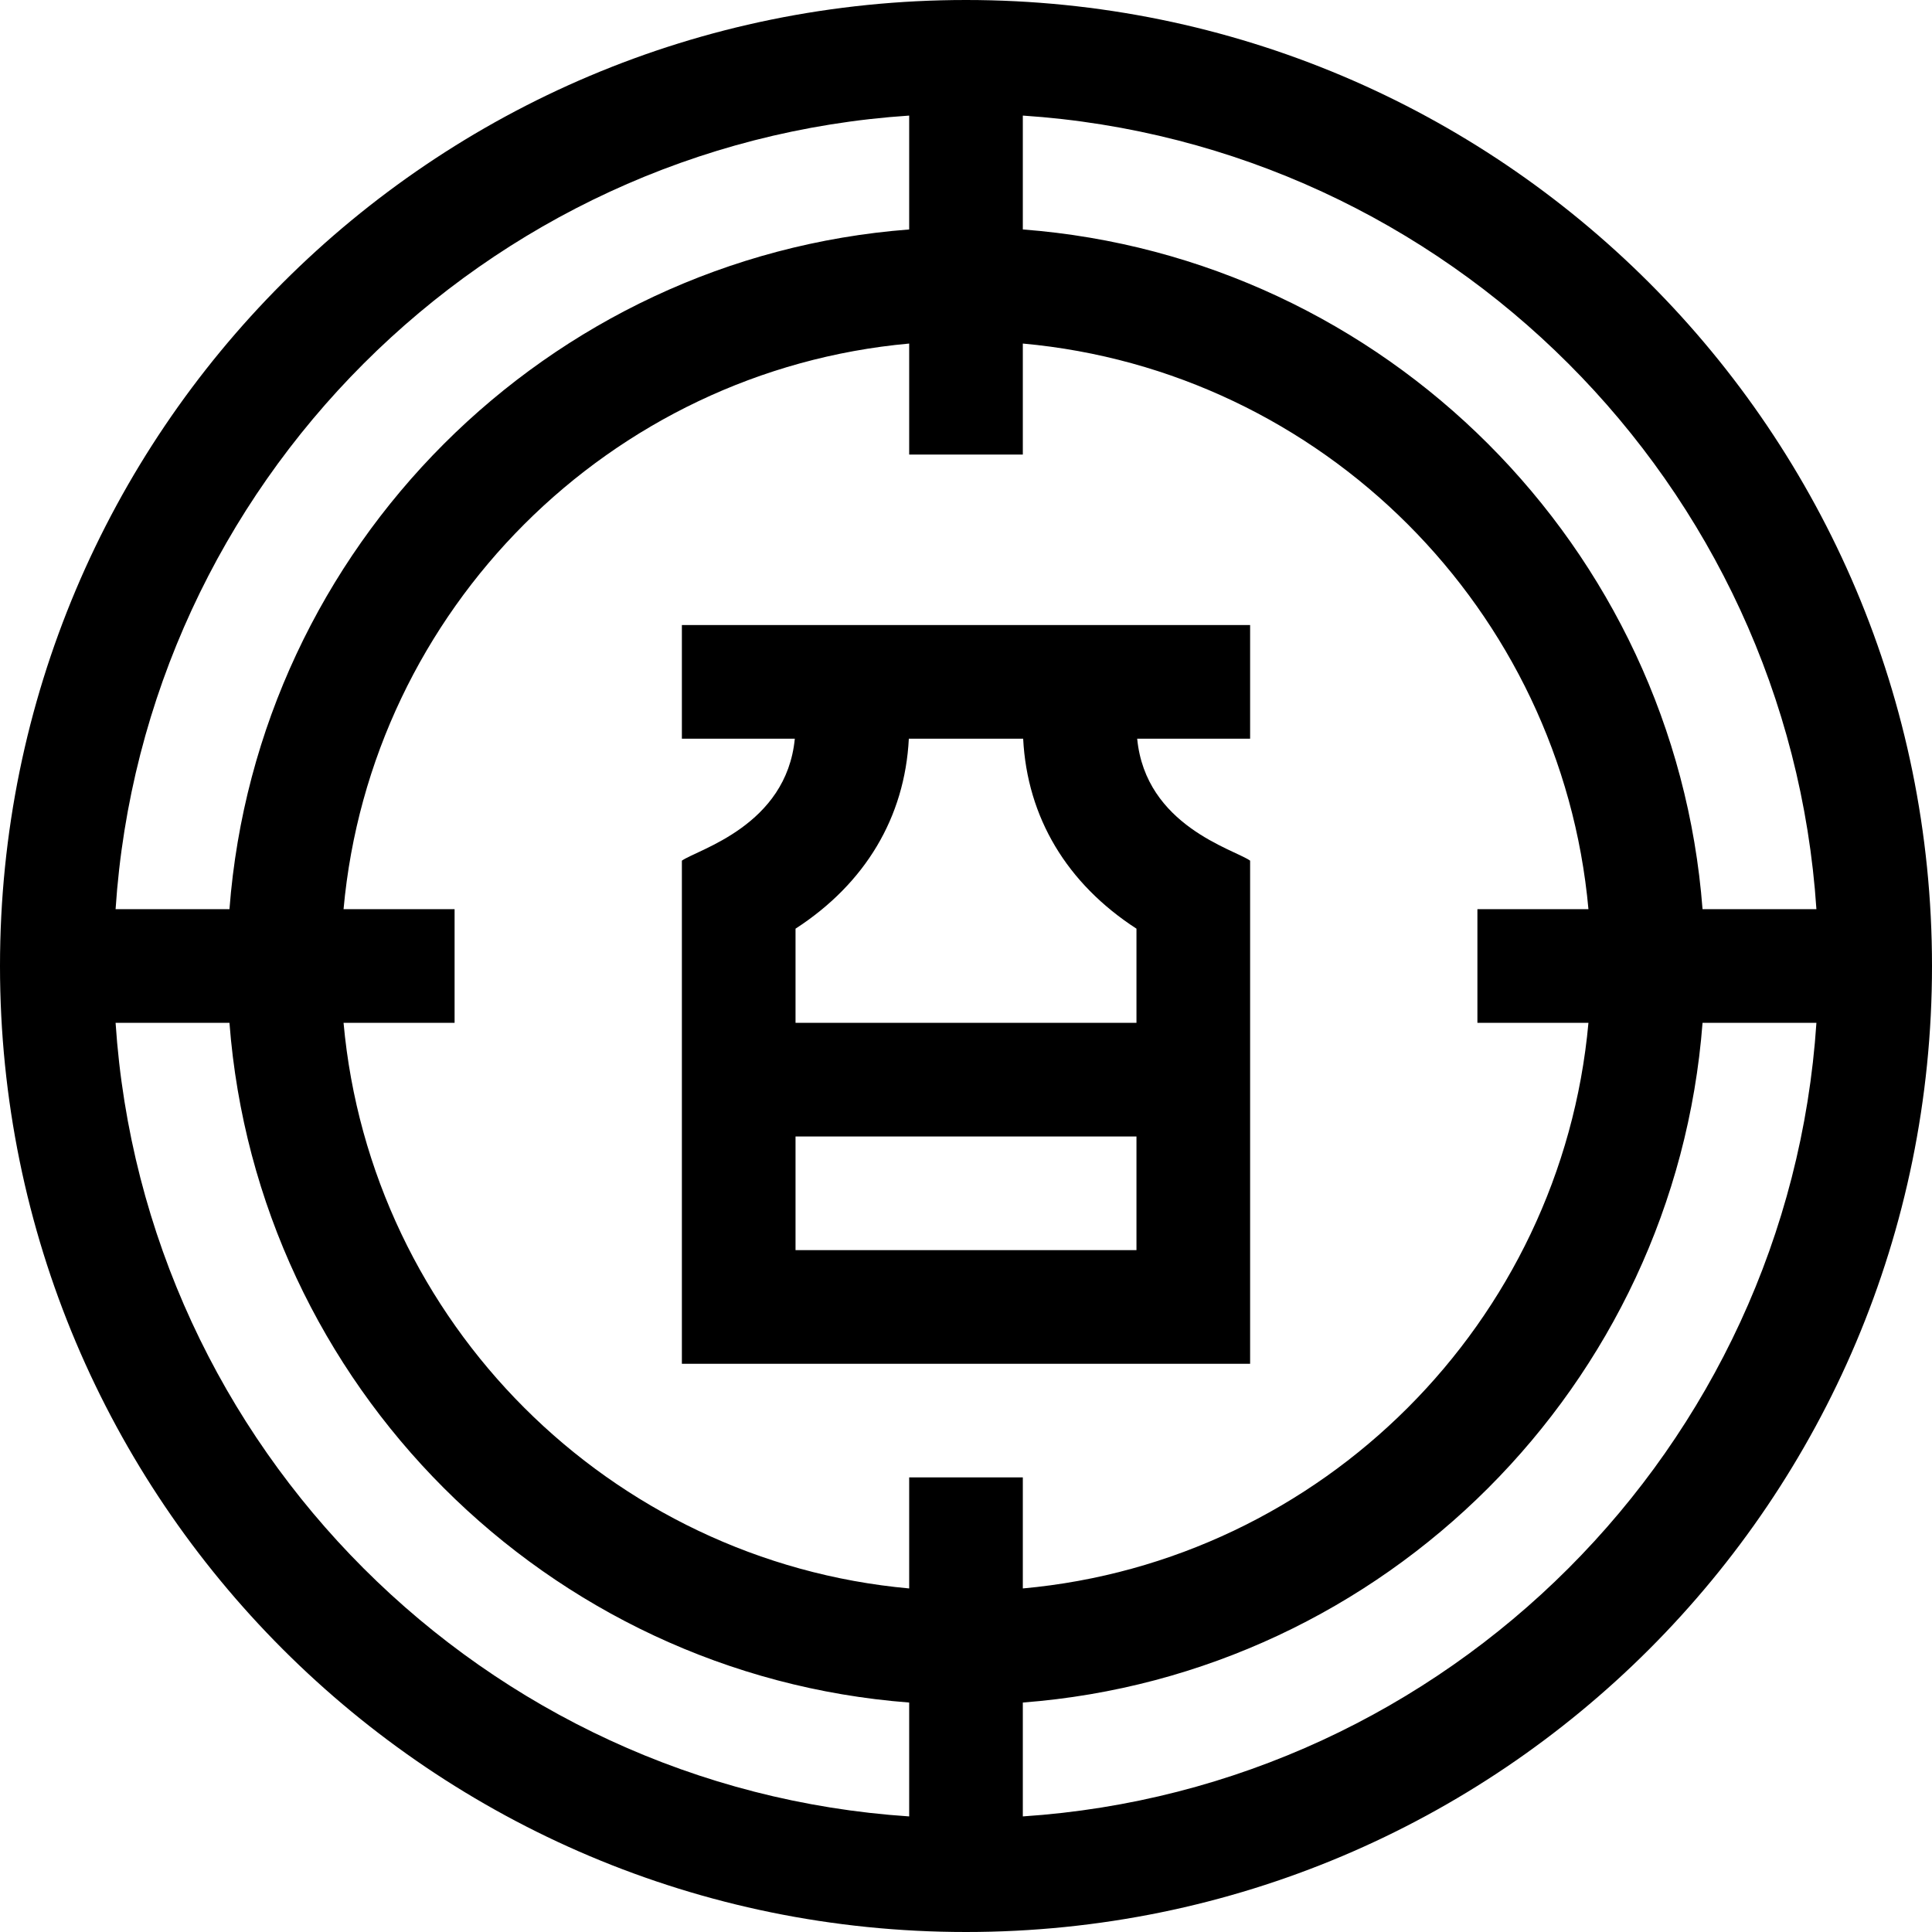<svg id="Capa_1" enable-background="new 0 0 510 510" height="512" viewBox="0 0 510 510" width="512" xmlns="http://www.w3.org/2000/svg"><g><path d="m180 165v30h29.811c-2.231 22.996-25.614 29.236-29.811 32.188v132.812h150v-132.812c-4.307-3.029-27.579-9.188-29.811-32.188h29.811v-30c-17.546 0-134.067 0-150 0zm30 165v-30h90v30zm90-84.852v24.852h-90v-24.852c18.392-11.92 28.848-29.377 29.91-50.148h30.18c1.062 20.771 11.518 38.229 29.91 50.148z"/><path d="m255 0c-140.929 0-255 114.049-255 255 0 140.929 114.049 255 255 255 140.93 0 255-114.051 255-255 0-140.93-114.051-255-255-255zm224.488 240h-30.06c-7.305-95.591-83.837-172.123-179.428-179.429v-30.06c112.138 7.419 202.069 97.351 209.488 209.489zm-60.178 30c-7.156 79.035-70.275 142.154-149.31 149.31v-29.31h-30v29.31c-79.035-7.156-142.154-70.275-149.311-149.31h29.311v-30h-29.311c7.157-79.035 70.276-142.154 149.311-149.311v29.311h30v-29.311c79.035 7.157 142.154 70.276 149.31 149.311h-29.31v30zm-179.31-239.488v30.06c-95.591 7.305-172.123 83.837-179.429 179.428h-30.059c7.418-112.138 97.351-202.07 209.488-209.488zm-209.488 239.488h30.059c7.306 95.591 83.838 172.123 179.429 179.429v30.06c-112.137-7.419-202.07-97.351-209.488-209.489zm239.488 209.488v-30.06c95.591-7.306 172.123-83.838 179.429-179.429h30.06c-7.42 112.139-97.351 202.071-209.489 209.489z"/></g></svg>